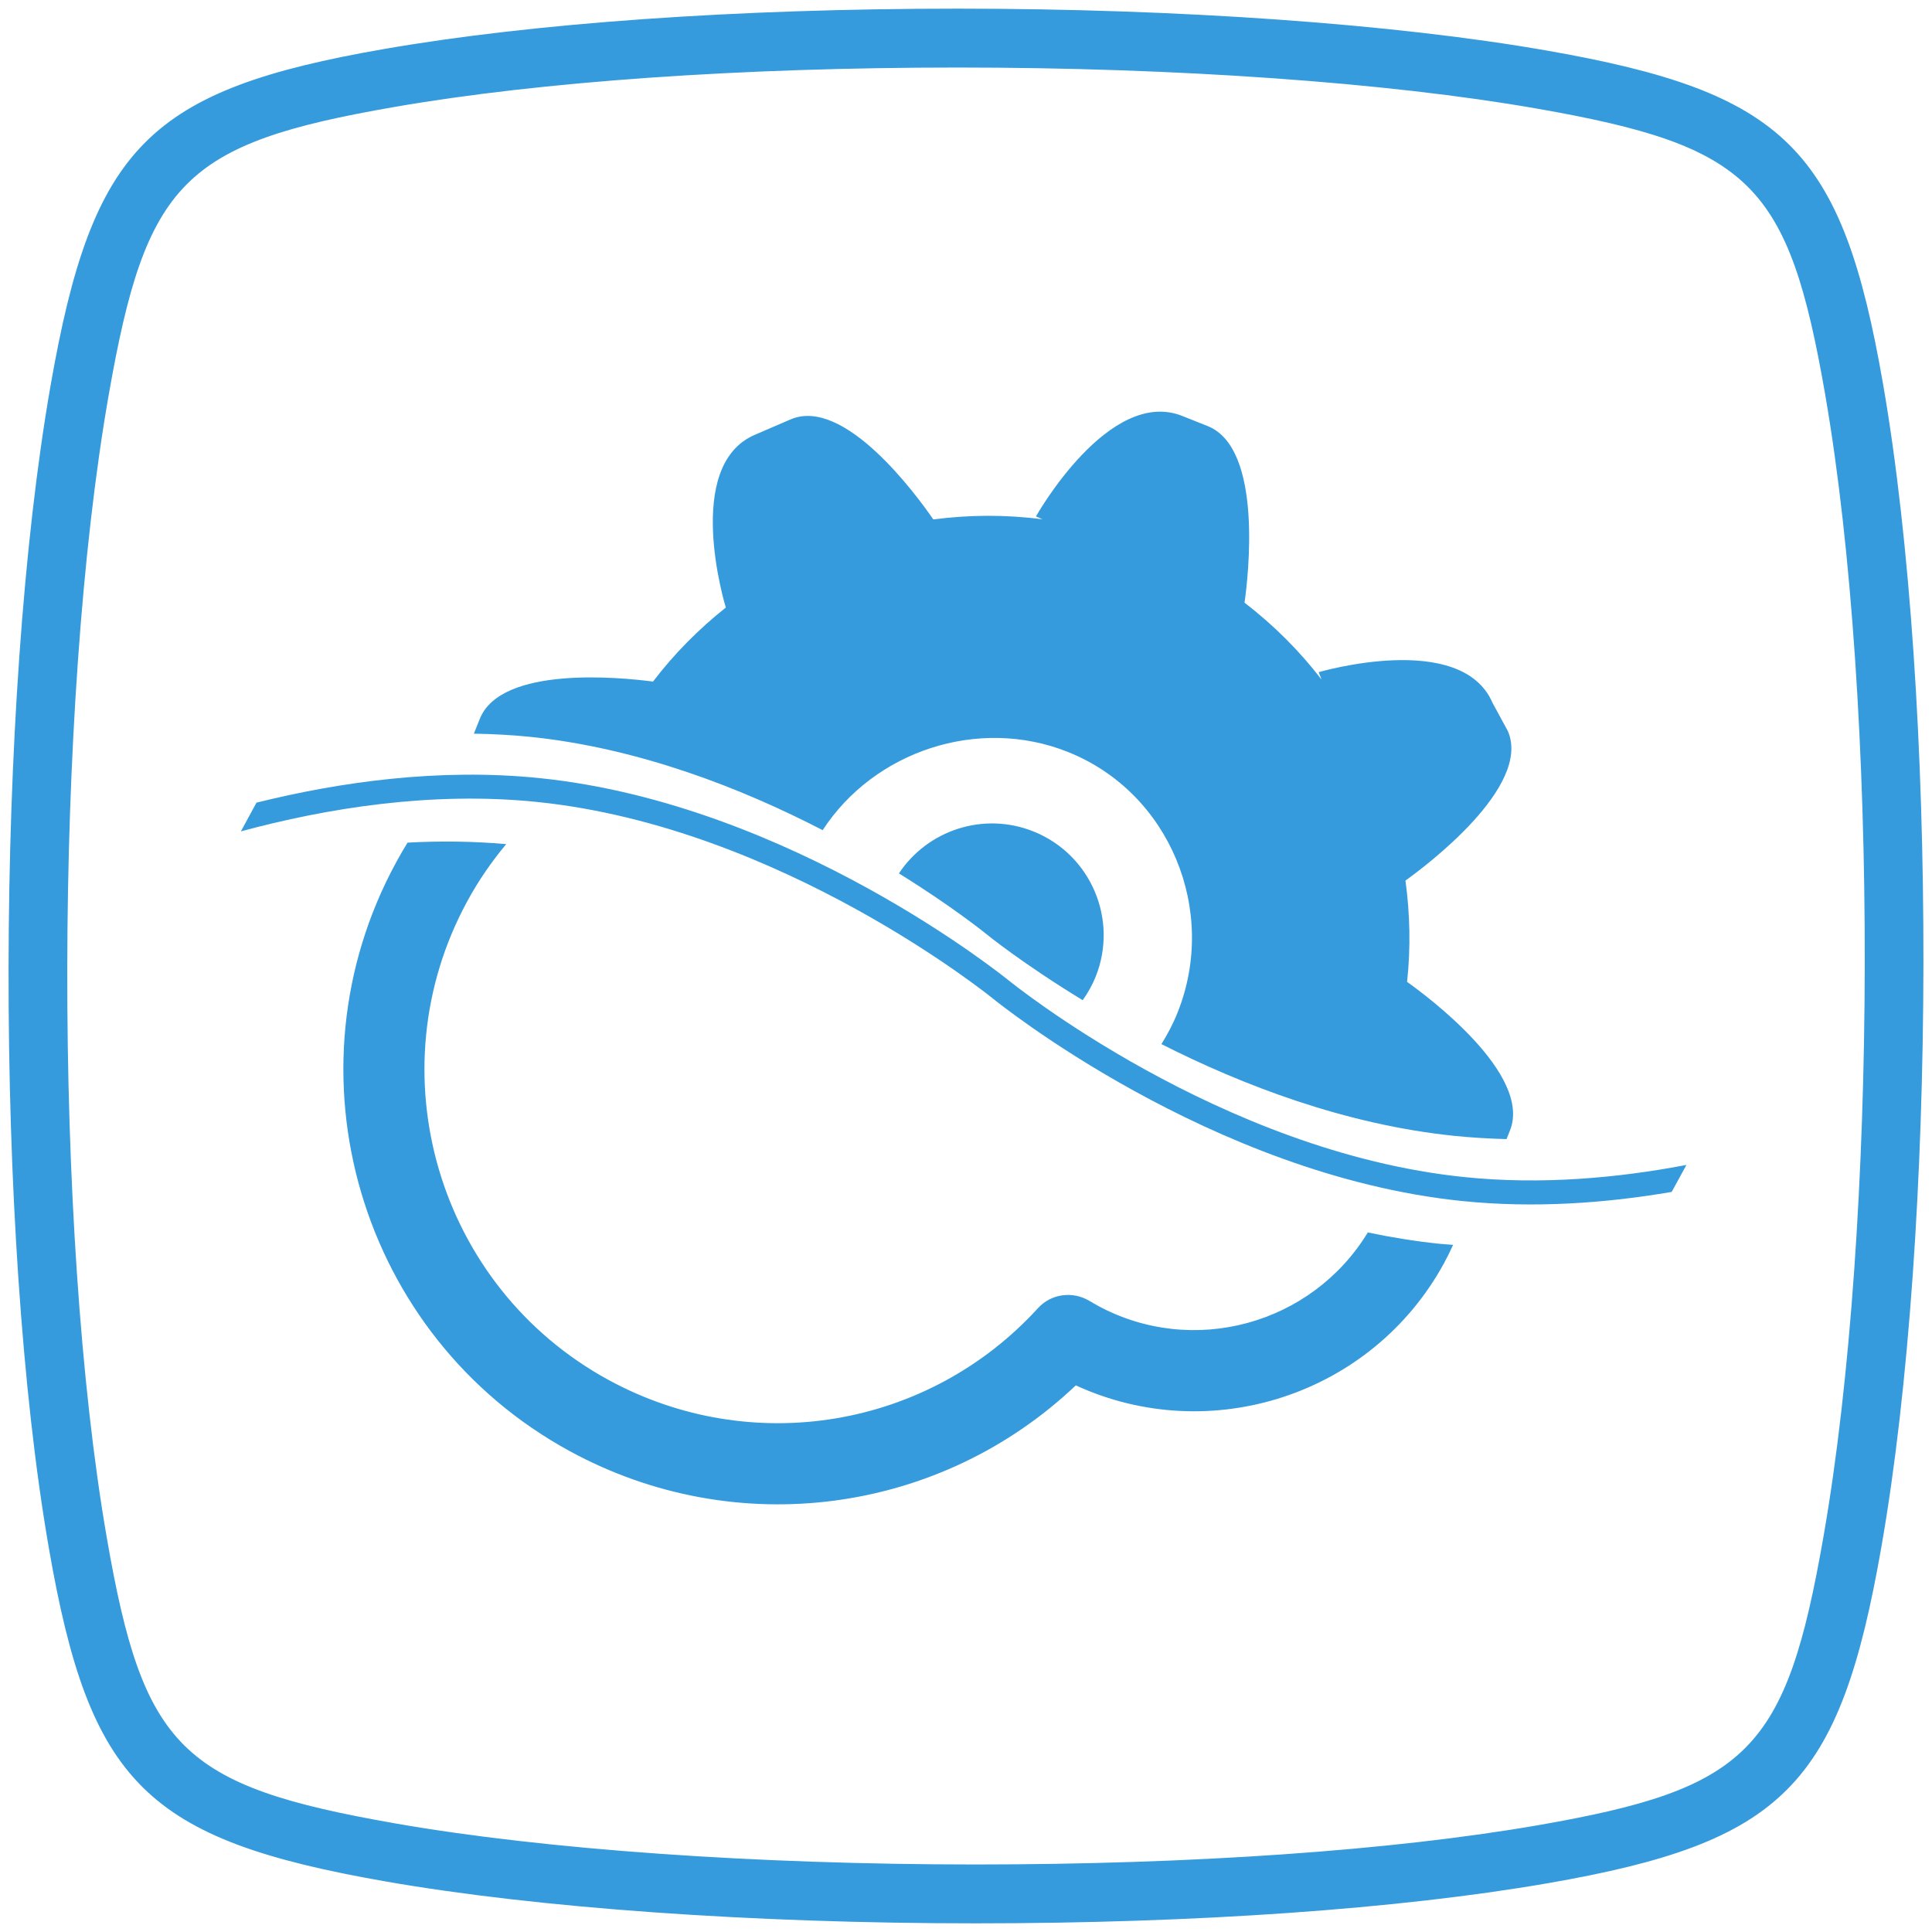 <?xml version="1.0" encoding="utf-8"?>
<!-- Generator: Adobe Illustrator 16.0.0, SVG Export Plug-In . SVG Version: 6.00 Build 0)  -->
<!DOCTYPE svg PUBLIC "-//W3C//DTD SVG 1.1//EN" "http://www.w3.org/Graphics/SVG/1.1/DTD/svg11.dtd">
<svg version="1.1" id="图层_1" xmlns="http://www.w3.org/2000/svg" xmlns:xlink="http://www.w3.org/1999/xlink" x="0px" y="0px"
	 width="512px" height="512px" viewBox="0 0 512 512" enable-background="new 0 0 512 512" xml:space="preserve">
<g>
	<path fill="#359BDC" d="M499.037,101.813c-10.847-62.461-25.838-77.337-89.152-88.42c-40.31-7.053-97.21-11.098-156.091-11.098
		c-58.363,0-112.338,3.801-151.978,10.687c-62.468,10.855-77.345,25.853-88.405,89.152c-14.663,83.819-14.884,224.882-0.48,308.031
		c10.817,62.461,25.815,77.329,89.152,88.42c40.409,7.069,97.431,11.121,156.434,11.121h0.009
		c58.218,0,112.087-3.778,151.665-10.634c62.476-10.862,77.359-25.854,88.404-89.167
		C513.266,326.071,513.464,184.977,499.037,101.813 M483.24,407.222c-9.918,56.764-19.82,66.772-75.715,76.492
		c-38.727,6.703-91.636,10.39-149,10.39h-0.009c-58.148,0-114.181-3.961-153.745-10.877c-56.786-9.947-66.795-19.865-76.469-75.715
		c-14.153-81.702-13.939-220.319,0.48-302.699c9.918-56.748,19.82-66.757,75.7-76.461c38.794-6.741,91.817-10.458,149.312-10.458
		c58.012,0,113.938,3.961,153.41,10.868c56.748,9.933,66.757,19.843,76.477,75.715C497.85,186.186,497.652,324.819,483.24,407.222"
		/>
	<path fill="#359BDC" d="M218.014,220.002c13.568-20.878,41.197-30.232,65.013-20.718c26.975,10.774,39.824,42.059,29.051,69.035
		c-1.181,2.969-2.65,5.746-4.294,8.38c21.501,10.886,48.684,21.356,77.718,24.326c4.597,0.463,9.178,0.733,13.743,0.846l0.91-2.283
		c5.954-14.908-22.091-35.707-27.264-39.378c0.975-9.034,0.767-18.037-0.431-26.848c5.491-3.943,33.44-24.932,27.151-39.585
		l-4.07-7.502c-8.268-19.282-46.082-8.141-46.082-8.141l0.766,1.963c-5.825-7.566-12.657-14.43-20.415-20.367
		c0.91-6.449,5.076-40.894-9.769-46.816l-6.688-2.666c-19.473-7.805-38.818,26.608-38.818,26.608l1.756,0.766
		c-9.737-1.277-19.457-1.213-28.955,0.032c-4.469-6.48-23.592-32.61-37.814-26.513l-9.481,4.086
		c-19.011,8.157-7.997,44.773-7.694,45.779c-7.135,5.666-13.647,12.211-19.298,19.617c-8.364-1.101-40.24-4.326-45.906,9.896
		l-1.564,3.911c4.932,0.08,9.896,0.335,14.876,0.83C169.554,198.262,196.785,209.02,218.014,220.002"/>
	<path fill="#359BDC" d="M238.222,231.462c14.222,8.827,22.84,15.802,23.049,15.978c0.223,0.192,9.848,7.997,25.65,17.623
		c1.357-1.899,2.538-3.975,3.448-6.241c6.064-15.18-1.325-32.418-16.505-38.484C260.616,215.038,245.804,220.018,238.222,231.462"/>
	<path fill="#359BDC" d="M388.087,311.942c-64.709-6.641-120.271-51.717-120.831-52.163c-0.575-0.463-57.574-46.736-124.231-53.568
		c-26.592-2.729-52.929,1.006-75.053,6.496l-4.134,7.614c22.602-6.113,50.439-10.678,78.548-7.789
		c64.709,6.64,120.272,51.716,120.831,52.163c0.575,0.463,57.574,46.735,124.215,53.584c19.154,1.963,38.165,0.574,55.579-2.41
		l3.911-7.151C428.71,312.197,408.455,314.033,388.087,311.942"/>
	<path fill="#359BDC" d="M362.485,326.611c-14.813,24.374-46.369,33.137-71.686,19.346c-0.75-0.415-1.468-0.83-2.187-1.261
		c-4.374-2.586-10.057-1.836-13.504,1.946c-29.083,31.893-75.899,39.729-113.84,19.059c-45.3-24.693-62.076-81.629-37.399-126.928
		c2.969-5.459,6.449-10.471,10.279-15.068c-8.811-0.782-17.558-0.862-26.145-0.399c-1.038,1.692-2.043,3.416-3.001,5.188
		C74.645,284.2,95.284,354.209,150.99,384.568c44.182,24.069,98.133,16.712,134.11-17.431c35.644,16.409,78.549,2.555,97.592-32.402
		c0.861-1.597,1.659-3.208,2.394-4.836c-1.277-0.097-2.538-0.177-3.815-0.304C374.919,328.925,368.646,327.904,362.485,326.611"/>
</g>
</svg>
